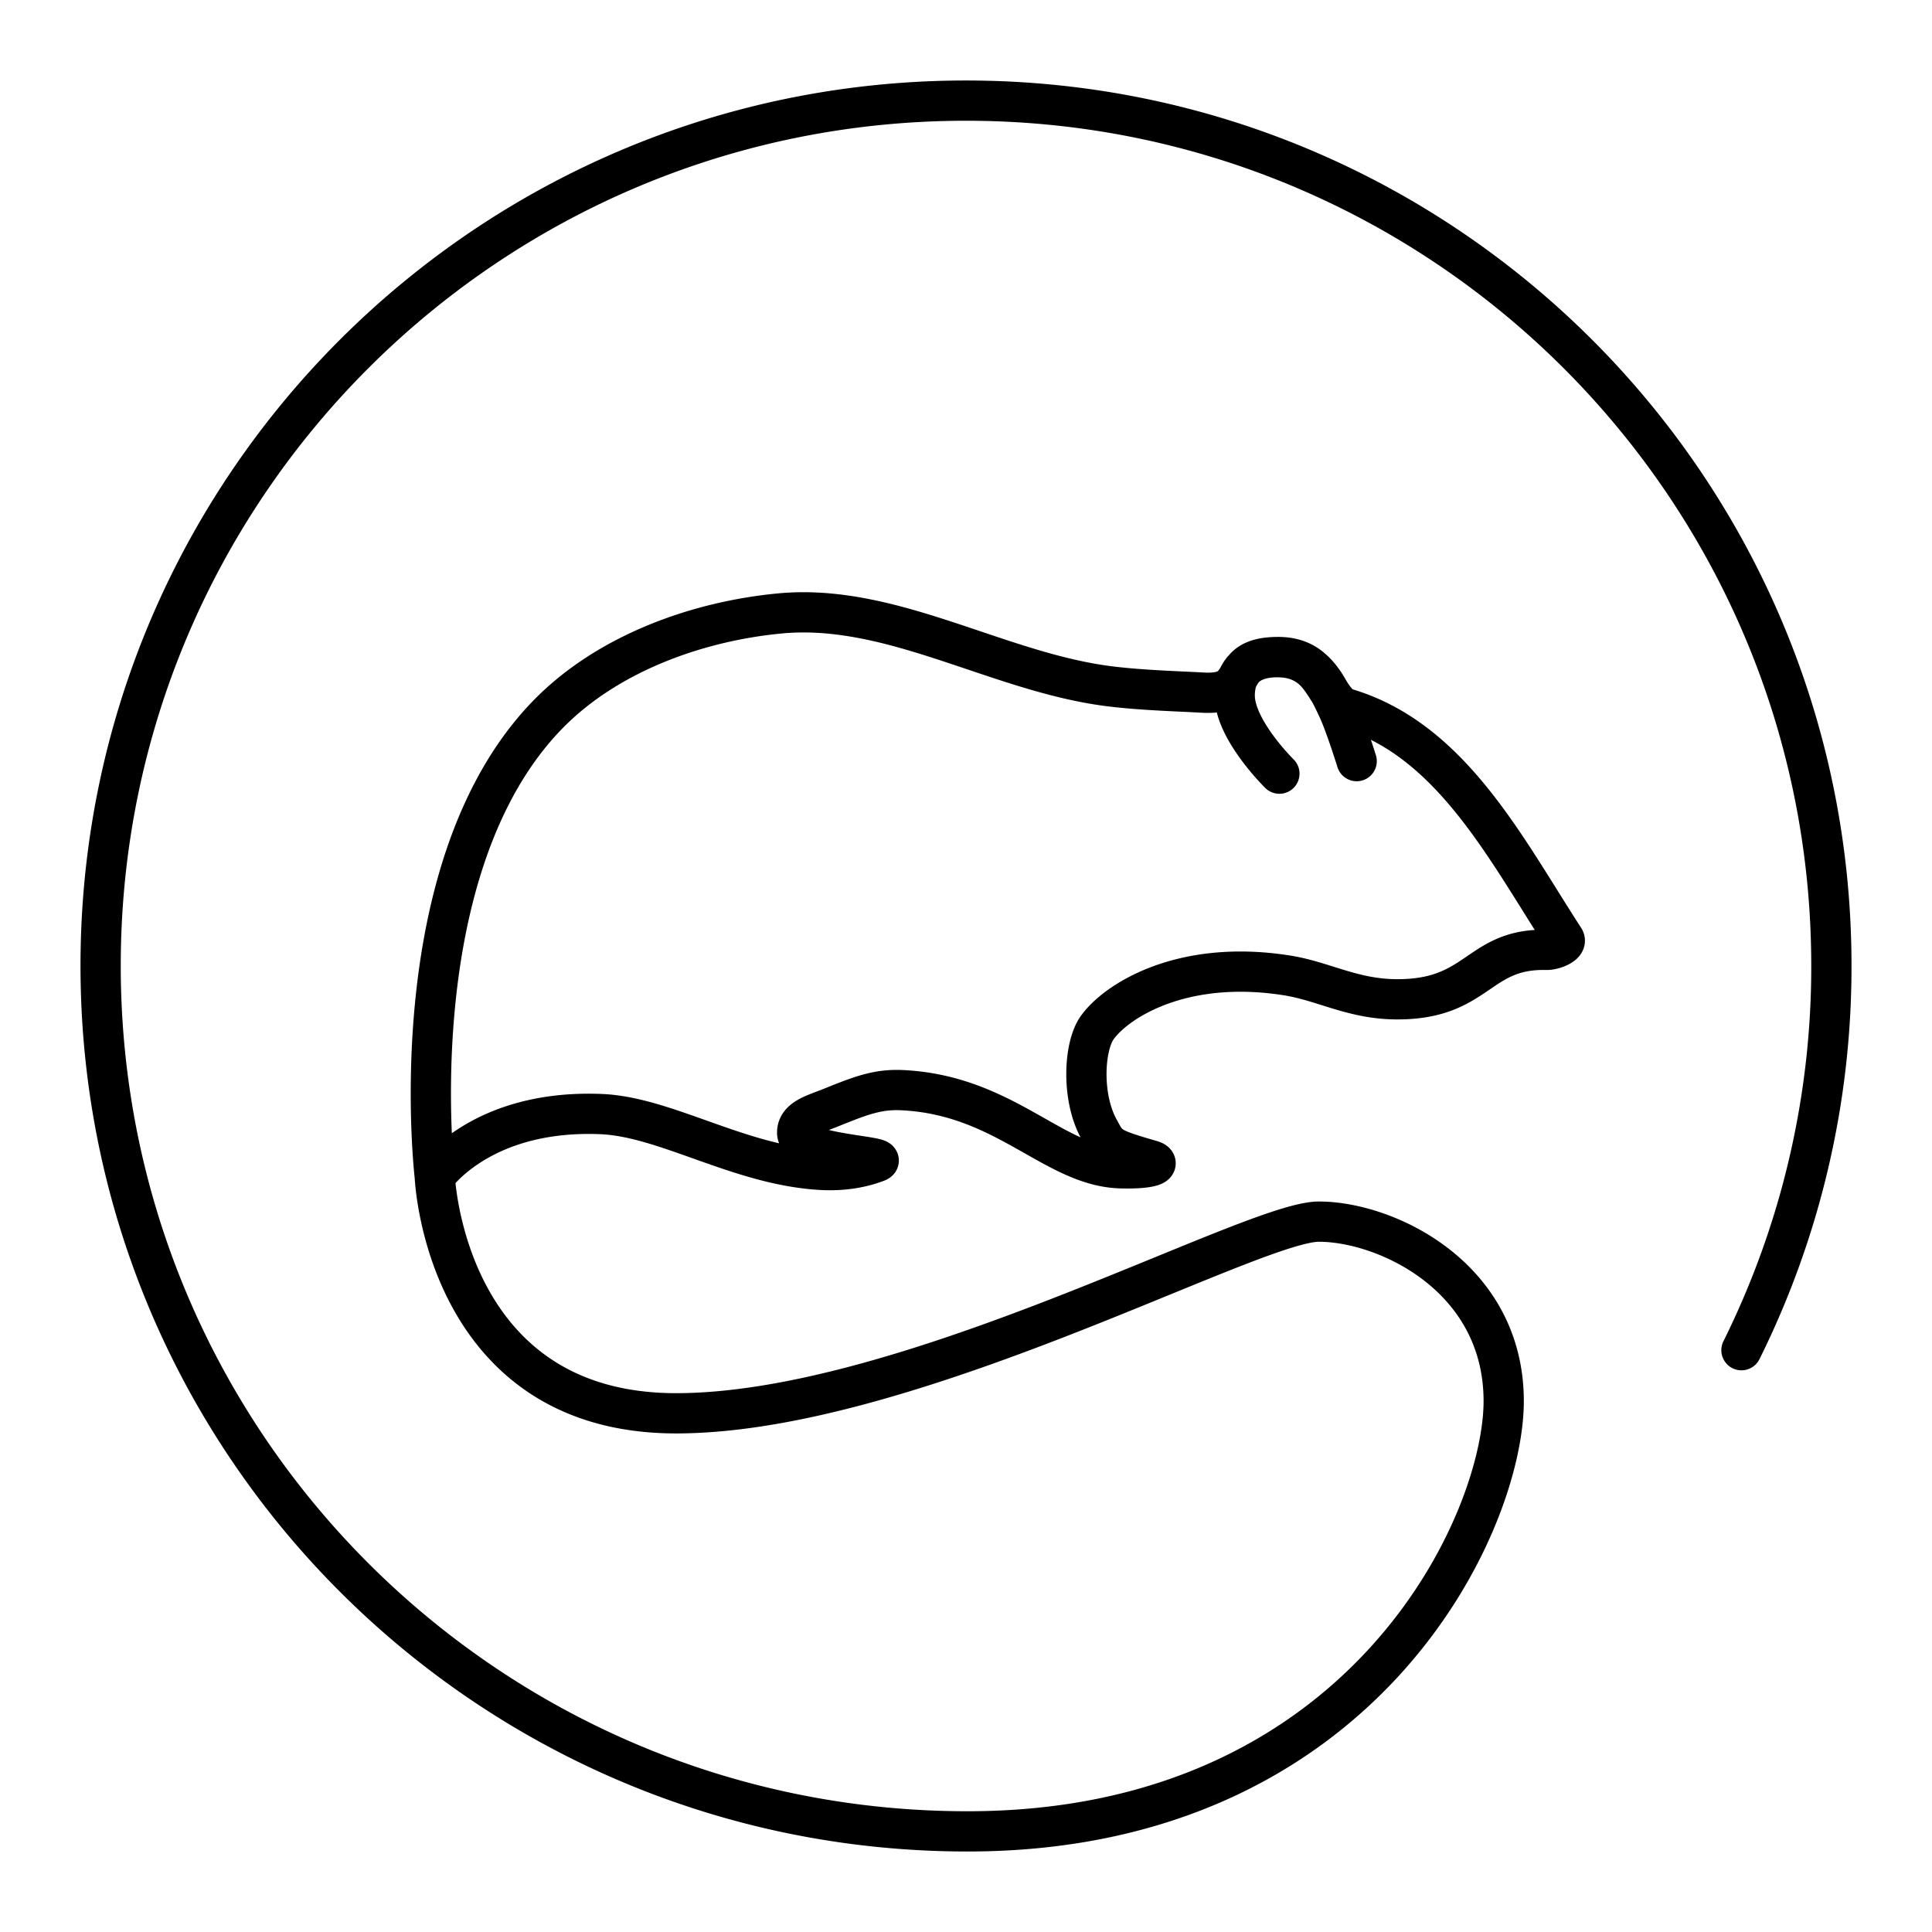 <svg xmlns="http://www.w3.org/2000/svg" xmlns:xlink="http://www.w3.org/1999/xlink" width="48" height="48" viewBox="0 0 48 48"><path fill="none" stroke="currentColor" stroke-linecap="round" stroke-linejoin="round" d="M43.266 33.545a21.4 21.4 0 0 0 2.234-9.552C45.5 12.123 35.874 2.5 24 2.5S2.5 12.123 2.5 23.993S12.126 45.486 24.012 45.5c9.852.014 13.37-7.656 13.347-10.723s-2.922-4.426-4.594-4.426s-10.21 4.762-15.968 4.762s-5.995-5.882-5.995-5.882s-.91-7.687 2.824-11.494c1.461-1.49 3.666-2.297 5.744-2.496c2.721-.26 5.3 1.384 8.003 1.783c.828.122 1.862.147 2.504.184c1.27.074.514-.873 1.86-.884c1.19-.01 1.182 1.119 1.722 1.28c2.595.778 3.952 3.48 5.403 5.718c.094.144-.263.28-.436.277c-1.732-.04-1.681 1.253-3.763 1.228c-1.072-.013-1.786-.451-2.694-.594c-2.623-.414-4.256.65-4.715 1.307c-.325.466-.388 1.704.04 2.495c.242.449.232.484 1.307.793c.25.071.1.22-.752.198c-1.665-.044-2.865-1.814-5.428-1.941c-.611-.03-1.027.13-1.783.436c-.383.155-.847.264-.832.633c.022.54 2.375.561 1.981.713c-.436.168-.92.225-1.387.198c-2.031-.114-3.857-1.32-5.467-1.386c-2.983-.122-4.13 1.552-4.13 1.552m20.983-10.01s-1.11-1.088-1.11-1.94c0-.834.653-.974 1.15-.951c.803.036 1.115.63 1.426 1.307c.18.393.454 1.273.454 1.273"/></svg>